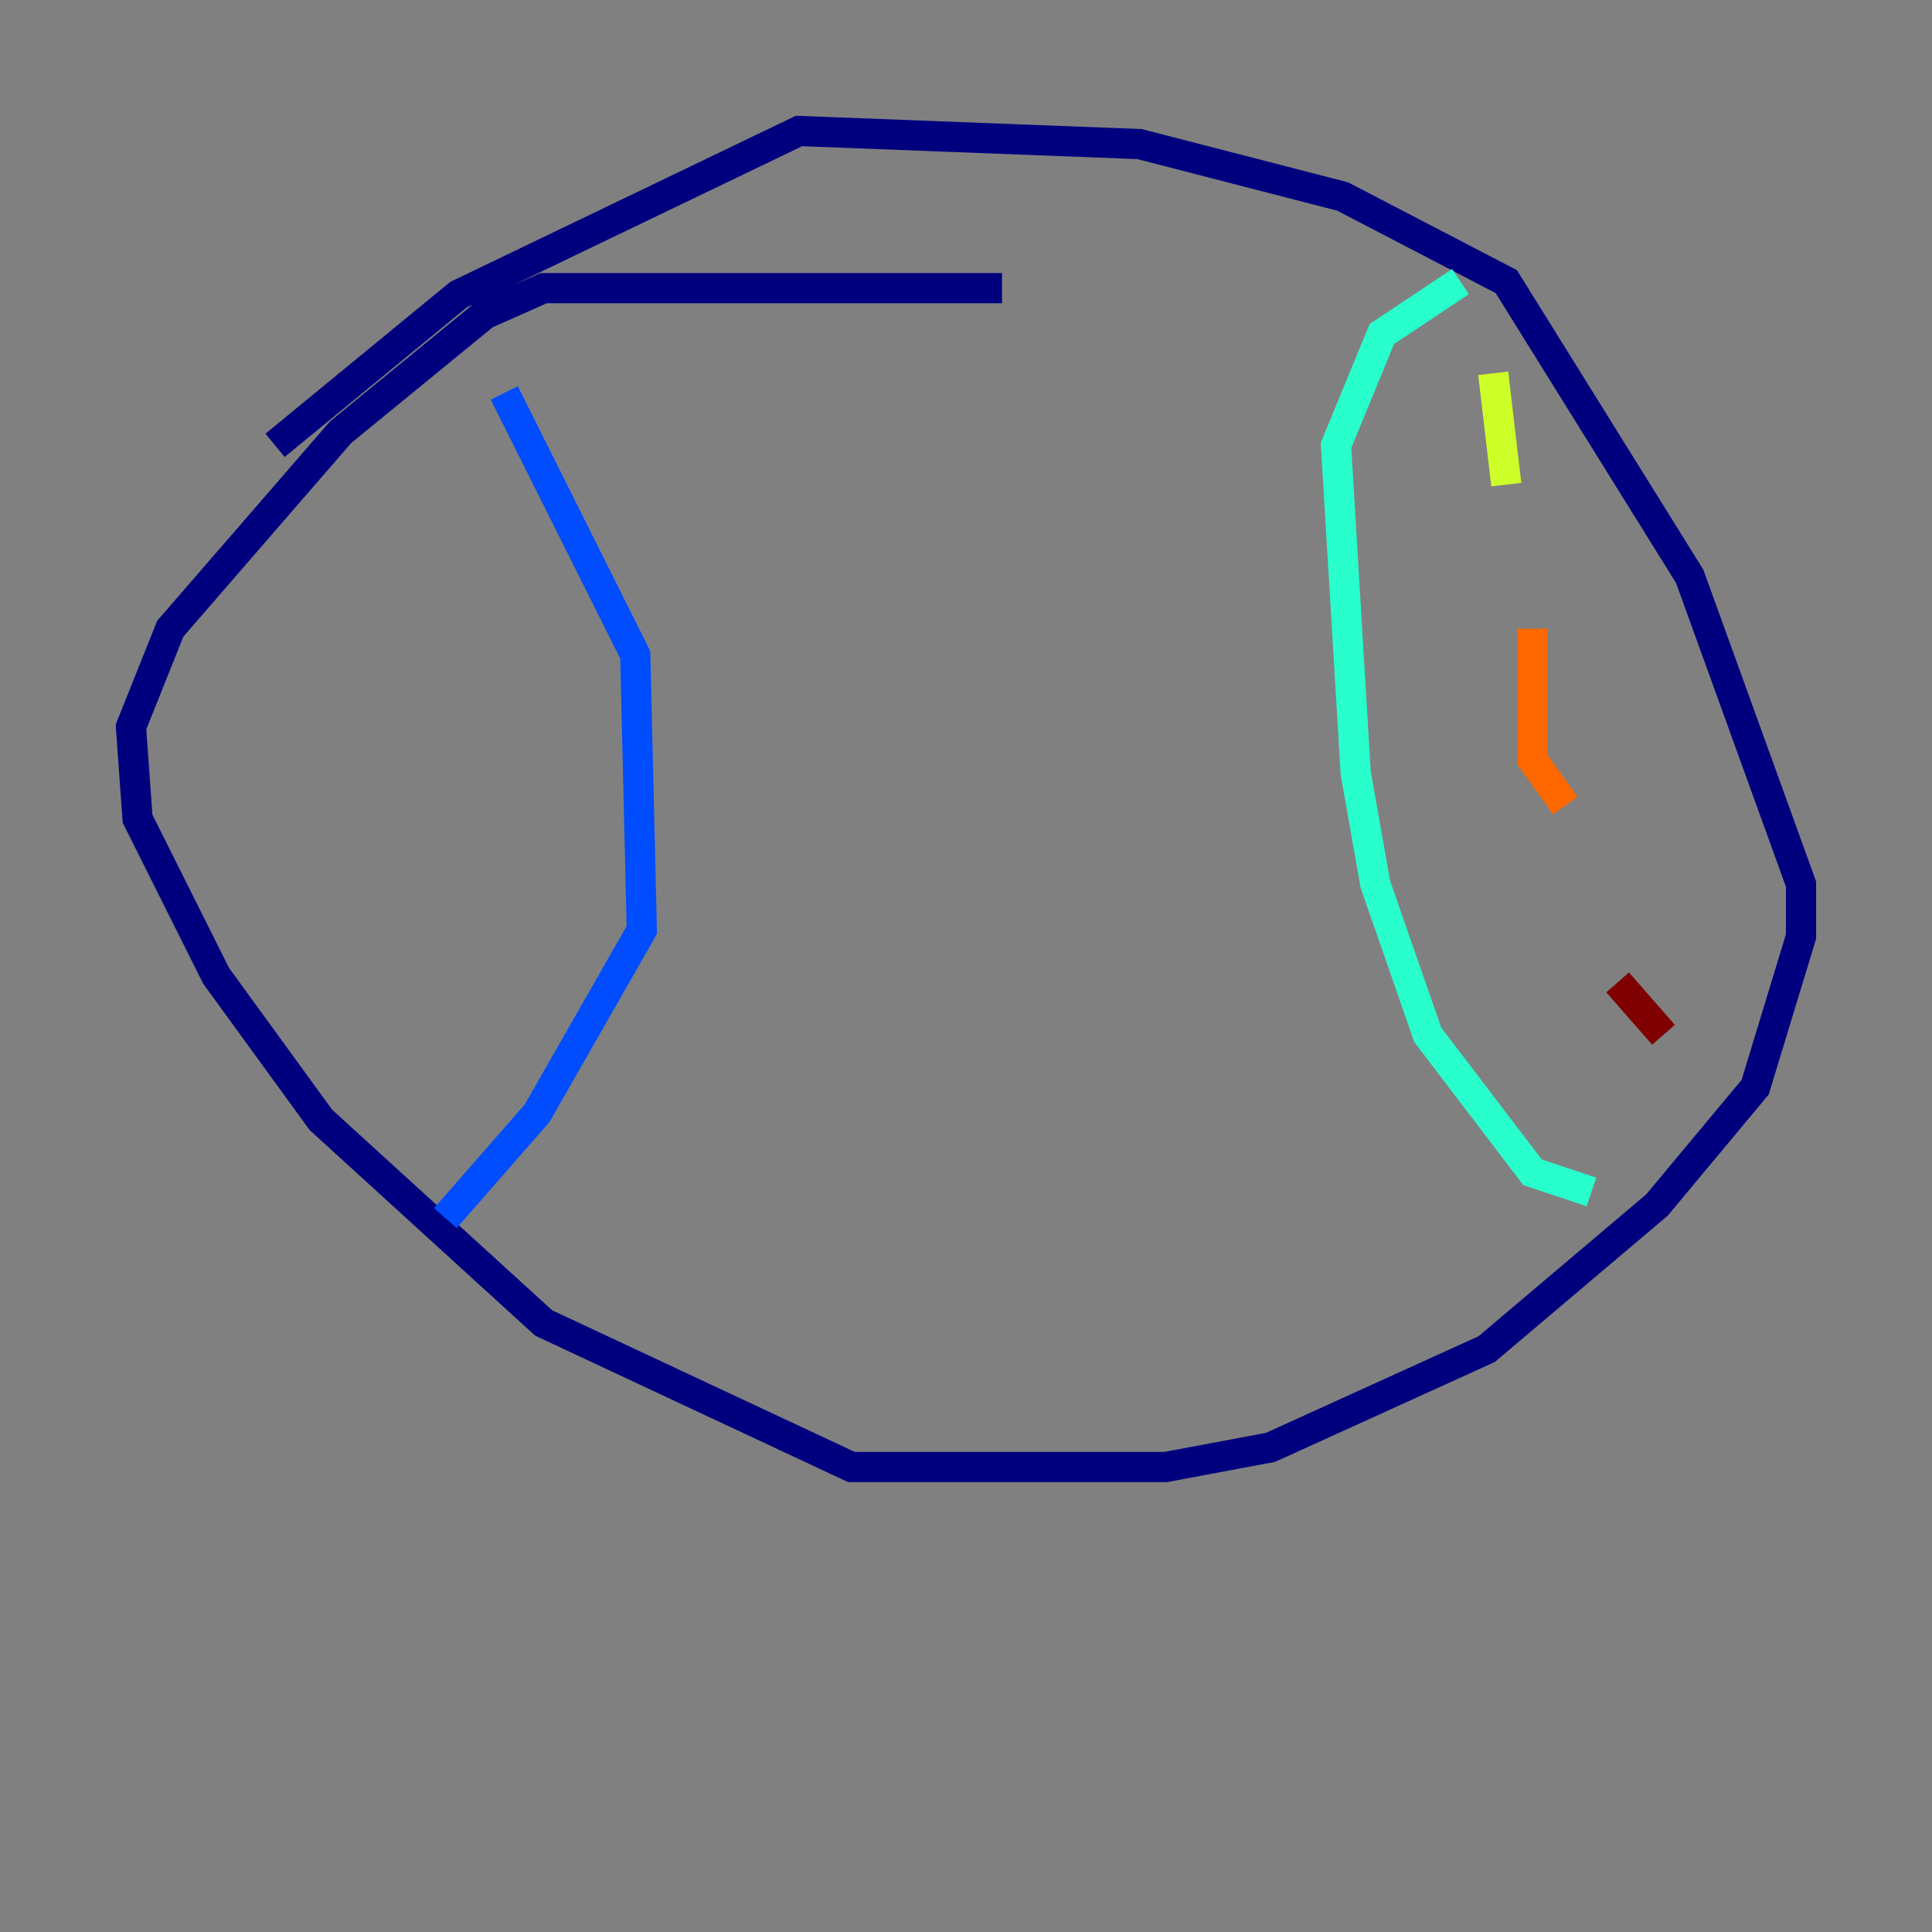 <?xml version="1.0" encoding="utf-8" ?>
<svg baseProfile="tiny" height="128" version="1.2" viewBox="0,0,128,128" width="128" xmlns="http://www.w3.org/2000/svg" xmlns:ev="http://www.w3.org/2001/xml-events" xmlns:xlink="http://www.w3.org/1999/xlink"><rect x="0" y="0" width="128" height="128" fill="#808080" stroke="none"/><defs /><polyline fill="none" points="66.386,19.091 36.014,19.091 32.108,20.827 22.563,28.637 11.281,41.654 8.678,48.163 9.112,54.237 14.319,64.651 21.261,74.197 36.014,87.647 56.407,97.193 77.234,97.193 84.176,95.891 98.495,89.383 109.776,79.837 116.285,72.027 119.322,62.047 119.322,58.576 111.946,38.183 99.797,18.658 88.949,13.017 75.498,9.546 52.936,8.678 30.373,19.525 18.224,29.505" stroke="#00007f" stroke-width="2" /><polyline fill="none" points="33.41,26.034 42.088,43.39 42.522,61.614 35.58,73.763 29.505,80.705" stroke="#004cff" stroke-width="2" /><polyline fill="none" points="105.437,78.969 101.532,77.668 94.59,68.556 91.119,58.576 89.817,51.2 88.515,29.505 91.552,22.129 96.759,18.658" stroke="#29ffcd" stroke-width="2" /><polyline fill="none" points="98.929,24.732 99.797,32.108" stroke="#cdff29" stroke-width="2" /><polyline fill="none" points="101.532,41.654 101.532,50.332 103.702,53.37" stroke="#ff6700" stroke-width="2" /><polyline fill="none" points="107.173,65.085 110.21,68.556" stroke="#7f0000" stroke-width="2" /></svg>